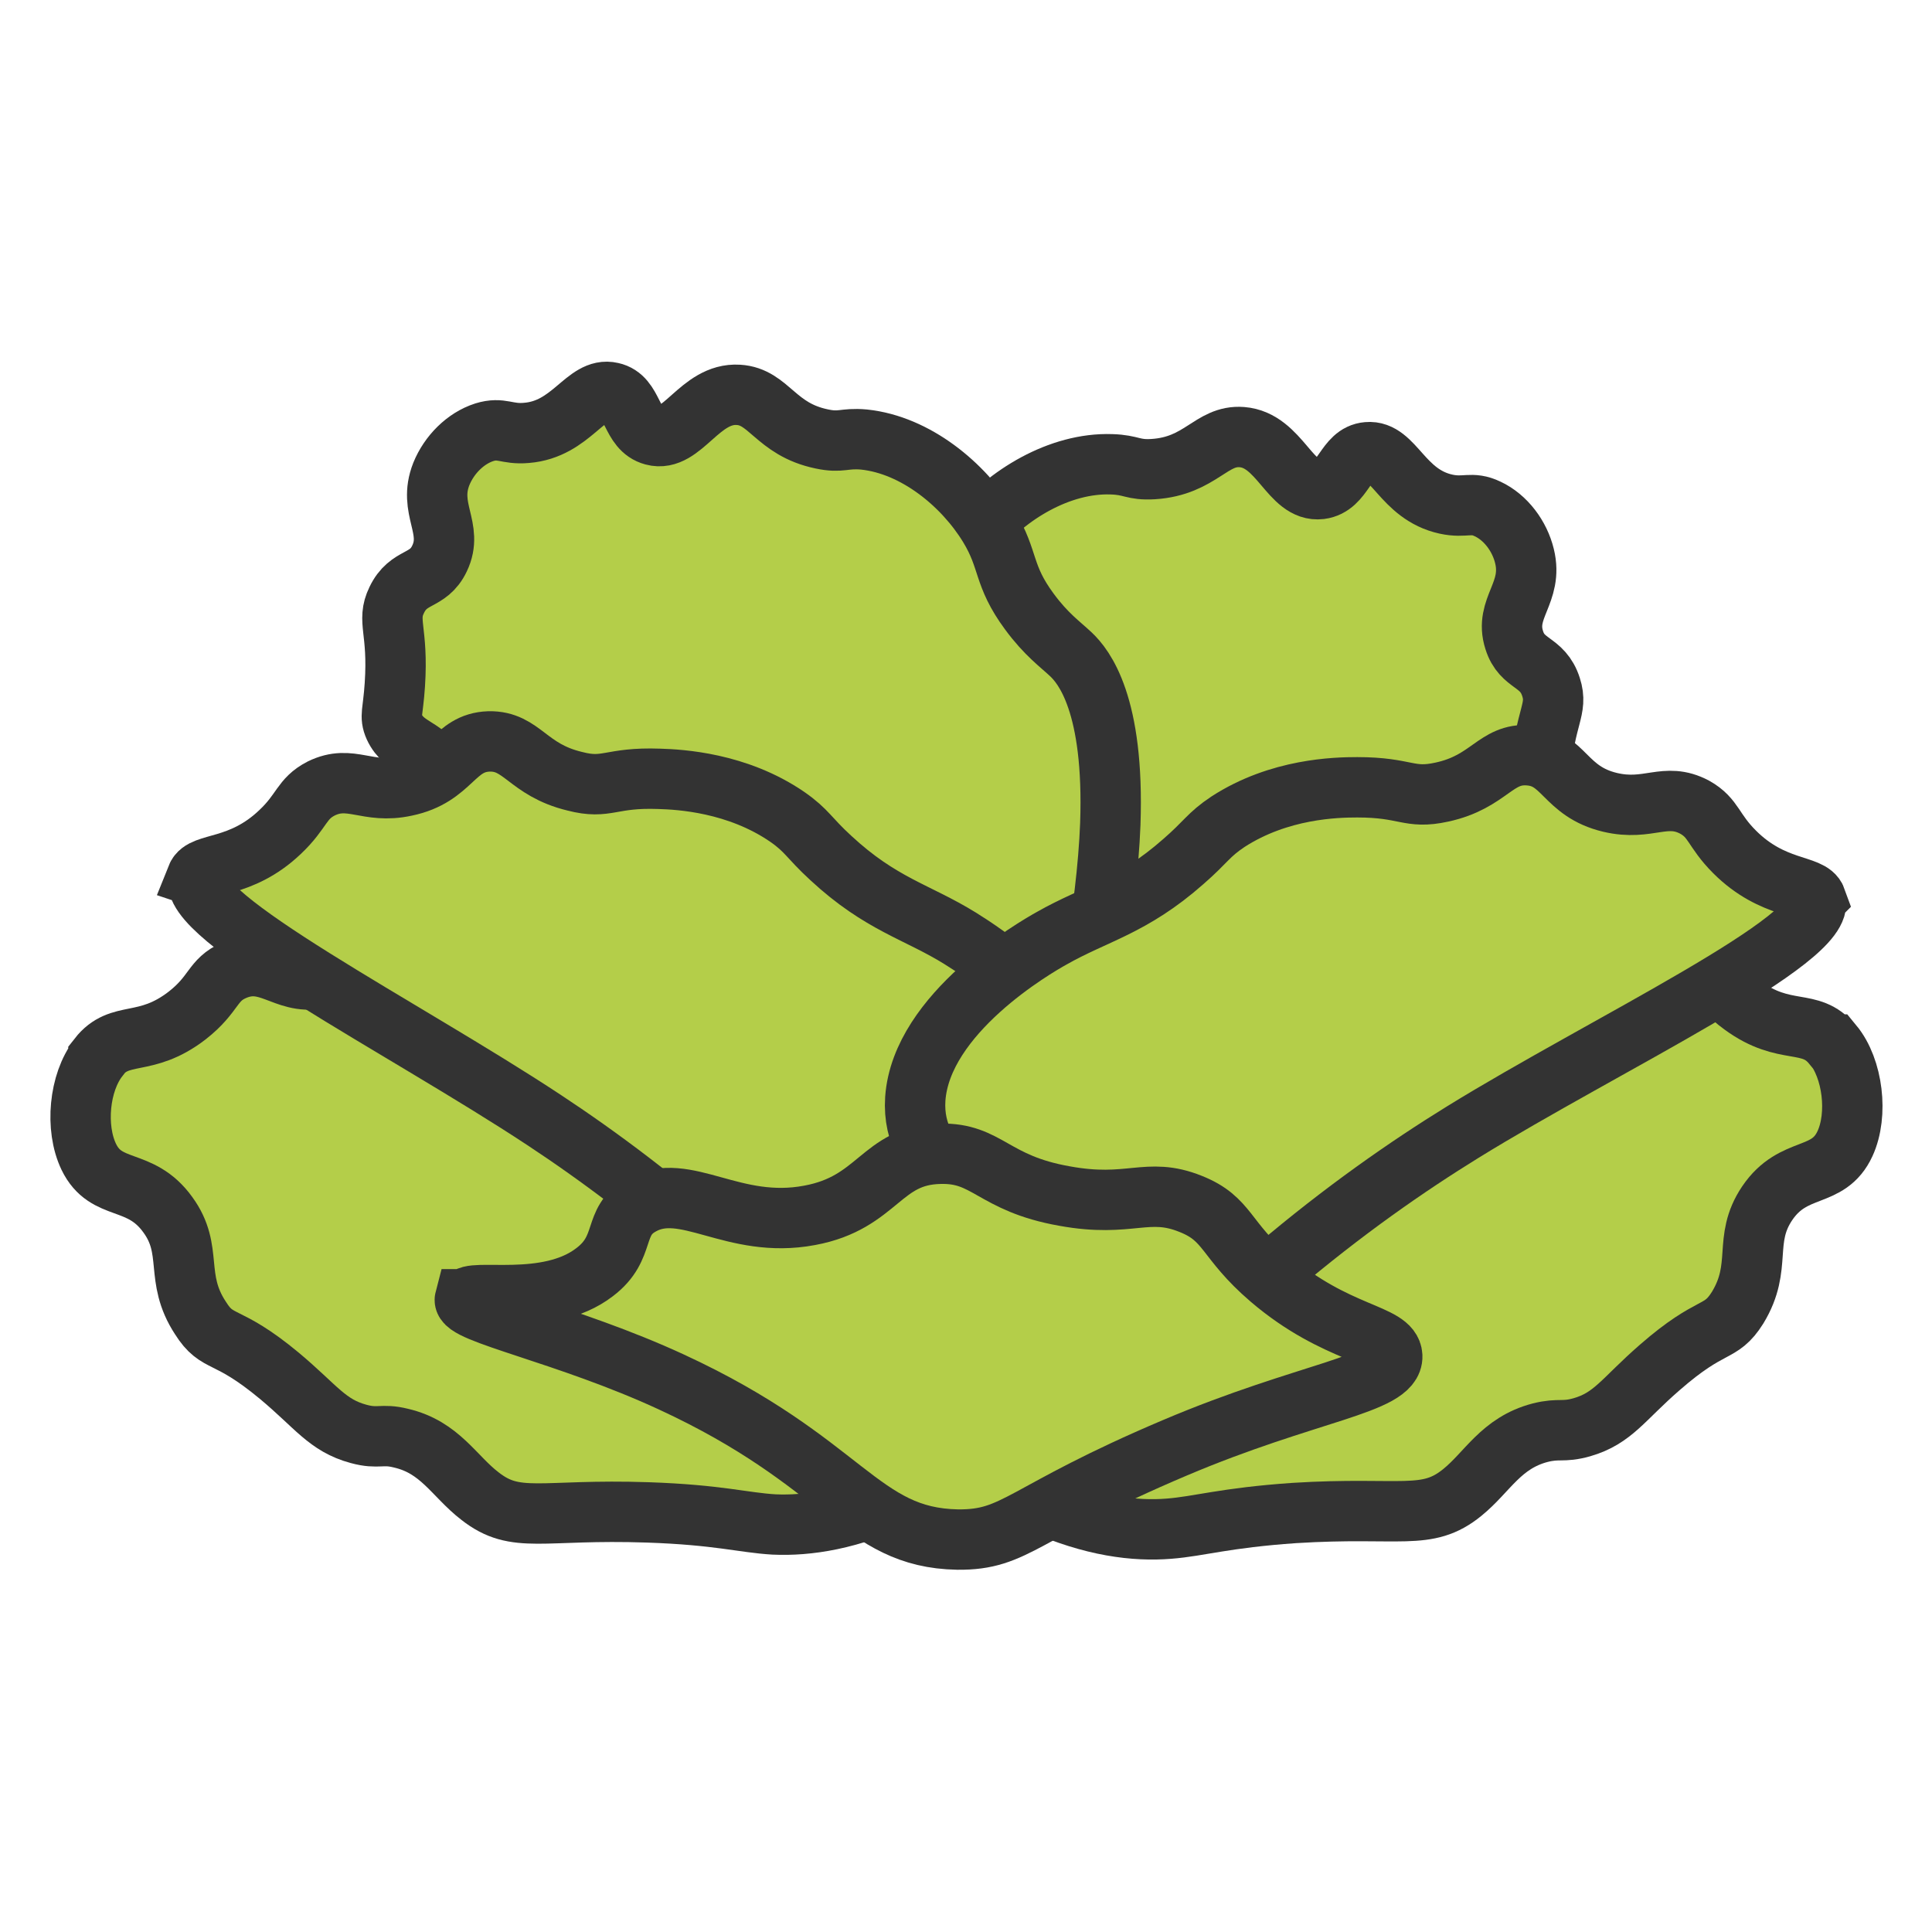 <?xml version="1.0" encoding="UTF-8"?>
<svg id="_レイヤー_2" data-name="レイヤー 2" xmlns="http://www.w3.org/2000/svg" viewBox="0 0 32 32" width="32" height="32">
  <defs>
    <style>
      .cls-1 {
        fill: none;
        stroke-width: 0px;
      }

      .cls-2 {
        fill: #b4ce49;
        stroke: #333;
        stroke-miterlimit: 10;
      }
    </style>
  </defs>
  <g id="cursors">
    <g id="lettuce">
      <rect id="base" class="cls-1" width="32" height="32"/>
      <g>
        <path class="cls-2" d="M1.63,17.51c.36-.46.77-.15,1.47-.69.46-.36.41-.59.78-.75.56-.24.83.24,1.39.14.8-.15.8-1.23,1.55-1.51.86-.31,1.34.93,2.7,1.09,1.01.12,1.59-.46,2.17-.62,1.17-.33,3.07.85,6.32,7.26-2.38,2.41-4.07,2.87-5.19,2.82-.51-.03-.92-.16-2.09-.2-1.77-.06-2.18.2-2.78-.27-.43-.33-.66-.81-1.31-.96-.32-.08-.37.02-.7-.07-.52-.14-.7-.45-1.31-.96-.89-.74-1.02-.5-1.31-.96-.44-.67-.11-1.12-.54-1.71-.46-.64-1.02-.36-1.31-.96-.23-.48-.16-1.23.16-1.64Z"/>
        <path class="cls-2" d="M13.94,21.21c4.56.42,7.95-1.19,8.75-2.46.38-.61,1.14-1.82,1.03-2.69-.02-.14-.08-.44.08-.69.21-.34.6-.27.78-.61.14-.28-.06-.42.08-.69.18-.35.56-.26.78-.61.1-.16.05-.24.08-.69.07-.91.29-1.02.17-1.39-.14-.44-.48-.36-.61-.78-.17-.53.32-.78.17-1.39-.08-.33-.31-.64-.61-.78-.27-.13-.37-.01-.69-.08-.73-.16-.86-.9-1.3-.86-.37.03-.39.56-.78.61-.5.06-.67-.81-1.3-.86-.51-.04-.68.48-1.47.53-.34.02-.35-.07-.69-.08-.86-.03-1.74.51-2.25,1.14-.41.51-.33.76-.86,1.3-.33.34-.58.46-.78.61-.23.17-.83.71-1.03,2.69-.29,2.85.4,7.37.46,7.8Z"/>
        <path class="cls-2" d="M16.86,21.33c-4.57-.21-7.71-2.29-8.32-3.66-.29-.65-.88-1.96-.65-2.81.04-.14.14-.42.01-.7-.17-.37-.56-.35-.69-.71-.1-.3.12-.4.01-.7-.13-.37-.52-.34-.69-.71-.08-.18-.02-.24.01-.7.06-.91-.14-1.05.03-1.4.2-.42.52-.29.71-.69.24-.5-.2-.82.03-1.4.13-.32.4-.59.71-.69.29-.09.37.04.7.01.75-.06.98-.77,1.41-.67.37.08.31.61.69.71.48.13.77-.71,1.41-.67.51.03.61.57,1.38.73.33.07.36-.02.7.01.86.09,1.65.75,2.07,1.44.34.56.22.8.67,1.41.28.38.51.54.69.71.21.2.72.82.65,2.81-.11,2.87-1.42,7.24-1.55,7.66Z"/>
        <path class="cls-2" d="M30.35,17.3c-.37-.45-.78-.13-1.49-.65-.47-.34-.43-.58-.8-.73-.56-.23-.82.26-1.39.17-.81-.13-.83-1.21-1.59-1.47-.87-.29-1.31.96-2.67,1.16-1.01.15-1.6-.42-2.18-.56-1.18-.3-3.05.93-6.13,7.42,2.45,2.35,4.14,2.77,5.26,2.68.51-.04.92-.18,2.08-.26,1.77-.11,2.19.14,2.78-.34.42-.34.64-.82,1.29-.99.32-.08.37,0,.69-.09.52-.15.68-.46,1.29-.99.87-.76,1-.53,1.29-.99.42-.69.08-1.12.49-1.73.44-.65,1.01-.38,1.29-.99.22-.48.13-1.24-.2-1.64Z"/>
        <path class="cls-2" d="M3.29,14.53c-.25.64,3.42,2.5,5.72,4.02,1.79,1.18,4.14,3.06,6.48,6.09,1.45-.05,1.92-.42,2.07-.76.34-.75-.85-1.42-.79-2.77.06-1.39,1.36-1.63,1.31-2.84-.06-1.42-1.91-2.56-2.18-2.73-.71-.44-1.31-.56-2.14-1.33-.37-.34-.39-.45-.72-.68-.83-.57-1.78-.62-2.12-.63-.82-.03-.86.18-1.4.04-.79-.19-.87-.67-1.42-.66-.59.02-.61.58-1.38.74-.64.14-.91-.2-1.4.04-.33.17-.31.37-.68.72-.66.63-1.28.49-1.38.74Z"/>
        <path class="cls-2" d="M30.07,14.9c.23.65-3.49,2.4-5.84,3.85-1.83,1.13-4.23,2.93-6.66,5.9-1.45-.1-1.91-.48-2.05-.82-.32-.76.89-1.4.87-2.75-.02-1.39-1.31-1.67-1.23-2.88.1-1.42,1.99-2.51,2.26-2.66.72-.41,1.33-.52,2.18-1.27.38-.33.41-.44.74-.66.85-.55,1.79-.57,2.14-.57.82,0,.85.2,1.4.08.79-.17.89-.65,1.44-.61.59.04.59.6,1.35.78.64.15.91-.18,1.4.08.32.18.3.38.66.74.64.64,1.26.53,1.35.78Z"/>
        <path class="cls-2" d="M7.72,21.52c.05-.2,1.34.16,2.13-.45.54-.41.28-.84.77-1.11.73-.41,1.52.41,2.79.17,1.14-.21,1.18-1,2.16-1.02.79-.02.87.49,2.06.7,1.09.2,1.37-.16,2.09.13.63.25.56.59,1.32,1.24,1.1.94,2,.9,2.02,1.28.02.47-1.41.59-3.6,1.52-2.55,1.08-2.62,1.53-3.6,1.52-1.62-.03-1.86-1.28-4.74-2.61-1.73-.8-3.48-1.14-3.42-1.37Z"/>
      </g>
    </g>
  </g>
</svg>